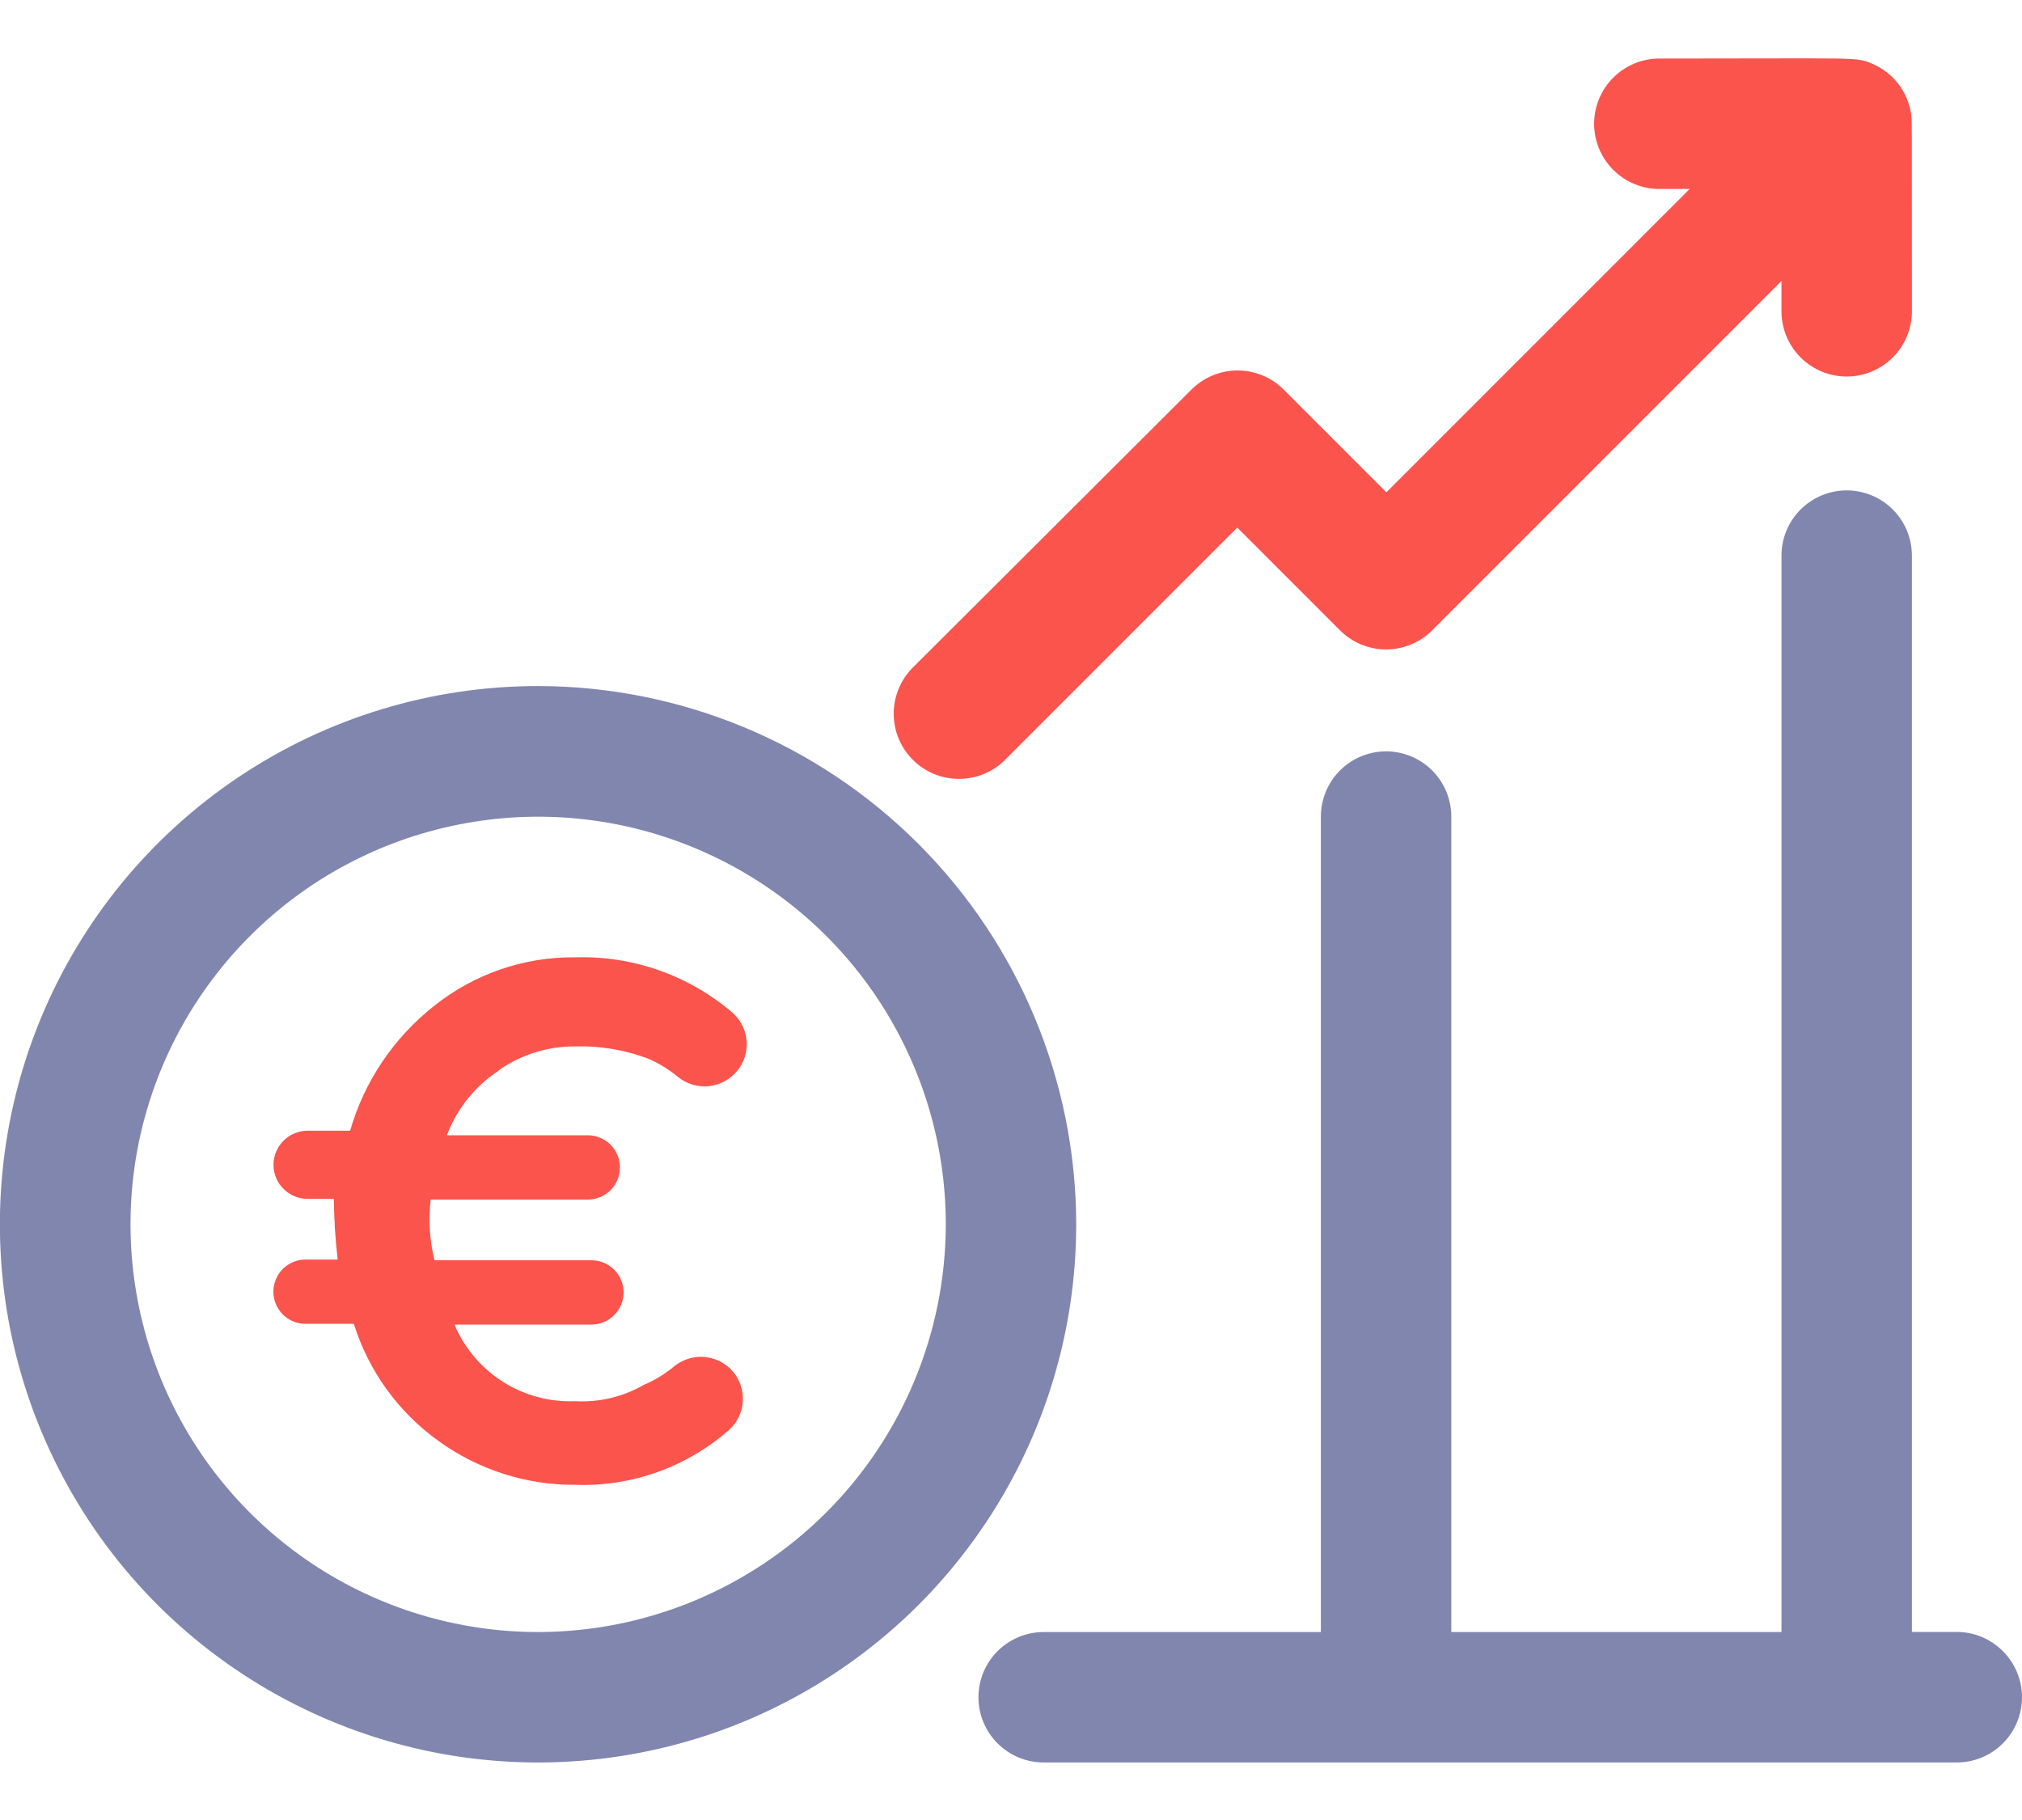 <svg width="20" height="18" viewBox="0 0 20 18" fill="none" xmlns="http://www.w3.org/2000/svg">
<path d="M10.645 12.108C10.645 13.161 10.333 14.19 9.748 15.065C9.163 15.941 8.332 16.623 7.359 17.026C6.386 17.429 5.316 17.534 4.284 17.329C3.251 17.123 2.303 16.616 1.558 15.872C0.814 15.128 0.307 14.179 0.101 13.147C-0.104 12.114 0.001 11.044 0.404 10.071C0.807 9.098 1.489 8.267 2.365 7.682C3.24 7.097 4.269 6.785 5.322 6.785C6.733 6.787 8.086 7.348 9.084 8.346C10.082 9.344 10.643 10.697 10.645 12.108ZM9.355 12.108C9.355 11.311 9.118 10.531 8.675 9.868C8.232 9.205 7.602 8.689 6.865 8.384C6.129 8.079 5.318 7.999 4.536 8.155C3.754 8.31 3.035 8.694 2.472 9.258C1.908 9.822 1.524 10.541 1.368 11.323C1.213 12.105 1.293 12.916 1.598 13.652C1.903 14.389 2.42 15.019 3.083 15.462C3.746 15.905 4.526 16.141 5.323 16.141C6.392 16.14 7.417 15.714 8.173 14.958C8.929 14.202 9.354 13.177 9.355 12.108ZM19.355 16.14H18.911V5.495C18.911 5.324 18.843 5.16 18.722 5.039C18.601 4.918 18.437 4.85 18.266 4.85C18.095 4.85 17.931 4.918 17.81 5.039C17.689 5.16 17.621 5.324 17.621 5.495V16.141H14.355V8.076C14.355 7.905 14.287 7.741 14.166 7.62C14.045 7.499 13.881 7.431 13.71 7.431C13.539 7.431 13.375 7.499 13.254 7.62C13.133 7.741 13.065 7.905 13.065 8.076V16.141H10.323C10.152 16.141 9.988 16.209 9.867 16.33C9.746 16.451 9.678 16.615 9.678 16.786C9.678 16.957 9.746 17.121 9.867 17.242C9.988 17.363 10.152 17.431 10.323 17.431H19.355C19.526 17.431 19.69 17.363 19.811 17.242C19.932 17.121 20 16.957 20 16.786C20 16.615 19.932 16.451 19.811 16.33C19.69 16.209 19.526 16.14 19.355 16.14Z" fill="#8186AF"/>
<path d="M4.932 10.586C5.154 10.43 5.419 10.347 5.69 10.349C5.934 10.342 6.177 10.383 6.406 10.468C6.514 10.514 6.616 10.576 6.706 10.651C6.792 10.721 6.902 10.753 7.012 10.742C7.122 10.73 7.223 10.676 7.293 10.59C7.361 10.507 7.394 10.401 7.385 10.294C7.376 10.187 7.326 10.087 7.246 10.016C6.814 9.646 6.26 9.451 5.691 9.468C5.185 9.462 4.693 9.631 4.297 9.946C3.896 10.261 3.604 10.693 3.463 11.183H3.042C2.953 11.183 2.867 11.219 2.804 11.282C2.741 11.345 2.705 11.431 2.705 11.52C2.705 11.609 2.741 11.695 2.804 11.758C2.867 11.822 2.953 11.857 3.042 11.857H3.302C3.304 12.058 3.317 12.258 3.34 12.457H3.022C2.938 12.457 2.857 12.491 2.797 12.55C2.738 12.61 2.704 12.691 2.704 12.775C2.704 12.859 2.738 12.94 2.797 13C2.857 13.06 2.938 13.093 3.022 13.093H3.5C3.646 13.559 3.938 13.964 4.334 14.249C4.728 14.535 5.203 14.688 5.689 14.685C6.247 14.705 6.791 14.511 7.21 14.143C7.29 14.072 7.339 13.973 7.347 13.866C7.355 13.76 7.322 13.654 7.255 13.571C7.185 13.486 7.083 13.432 6.973 13.421C6.863 13.41 6.753 13.444 6.667 13.514C6.577 13.589 6.476 13.651 6.367 13.697C6.162 13.815 5.927 13.871 5.69 13.858C5.437 13.868 5.188 13.801 4.974 13.666C4.761 13.53 4.593 13.333 4.495 13.1H5.85C5.934 13.1 6.015 13.067 6.075 13.007C6.135 12.947 6.168 12.866 6.168 12.782C6.168 12.698 6.135 12.617 6.075 12.557C6.015 12.498 5.934 12.464 5.85 12.464H4.298C4.249 12.268 4.236 12.065 4.26 11.864H5.814C5.898 11.864 5.979 11.831 6.039 11.771C6.099 11.711 6.132 11.63 6.132 11.546C6.132 11.462 6.099 11.381 6.039 11.321C5.979 11.262 5.898 11.228 5.814 11.228H4.42C4.519 10.966 4.698 10.742 4.933 10.589L4.932 10.586Z" fill="#FA544D"/>
<path d="M9.932 7.524L12.238 5.218L13.254 6.234C13.375 6.355 13.539 6.423 13.71 6.423C13.881 6.423 14.045 6.355 14.166 6.234L17.621 2.779V3.079C17.621 3.25 17.689 3.414 17.81 3.535C17.931 3.656 18.095 3.724 18.266 3.724C18.437 3.724 18.601 3.656 18.722 3.535C18.843 3.414 18.911 3.25 18.911 3.079C18.911 1.032 18.911 1.205 18.904 1.133C18.888 1.022 18.844 0.917 18.776 0.829C18.707 0.74 18.616 0.671 18.513 0.628C18.353 0.562 18.403 0.579 16.413 0.579C16.242 0.579 16.078 0.647 15.957 0.768C15.836 0.889 15.768 1.053 15.768 1.224C15.768 1.395 15.836 1.559 15.957 1.68C16.078 1.801 16.242 1.869 16.413 1.869H16.713L13.713 4.869L12.697 3.853C12.576 3.732 12.412 3.664 12.241 3.664C12.07 3.664 11.906 3.732 11.785 3.853L9.02 6.611C8.903 6.733 8.838 6.896 8.84 7.065C8.841 7.233 8.909 7.395 9.029 7.514C9.148 7.634 9.31 7.702 9.479 7.703C9.648 7.705 9.81 7.641 9.932 7.524Z" fill="#FA544D"/>
</svg>
